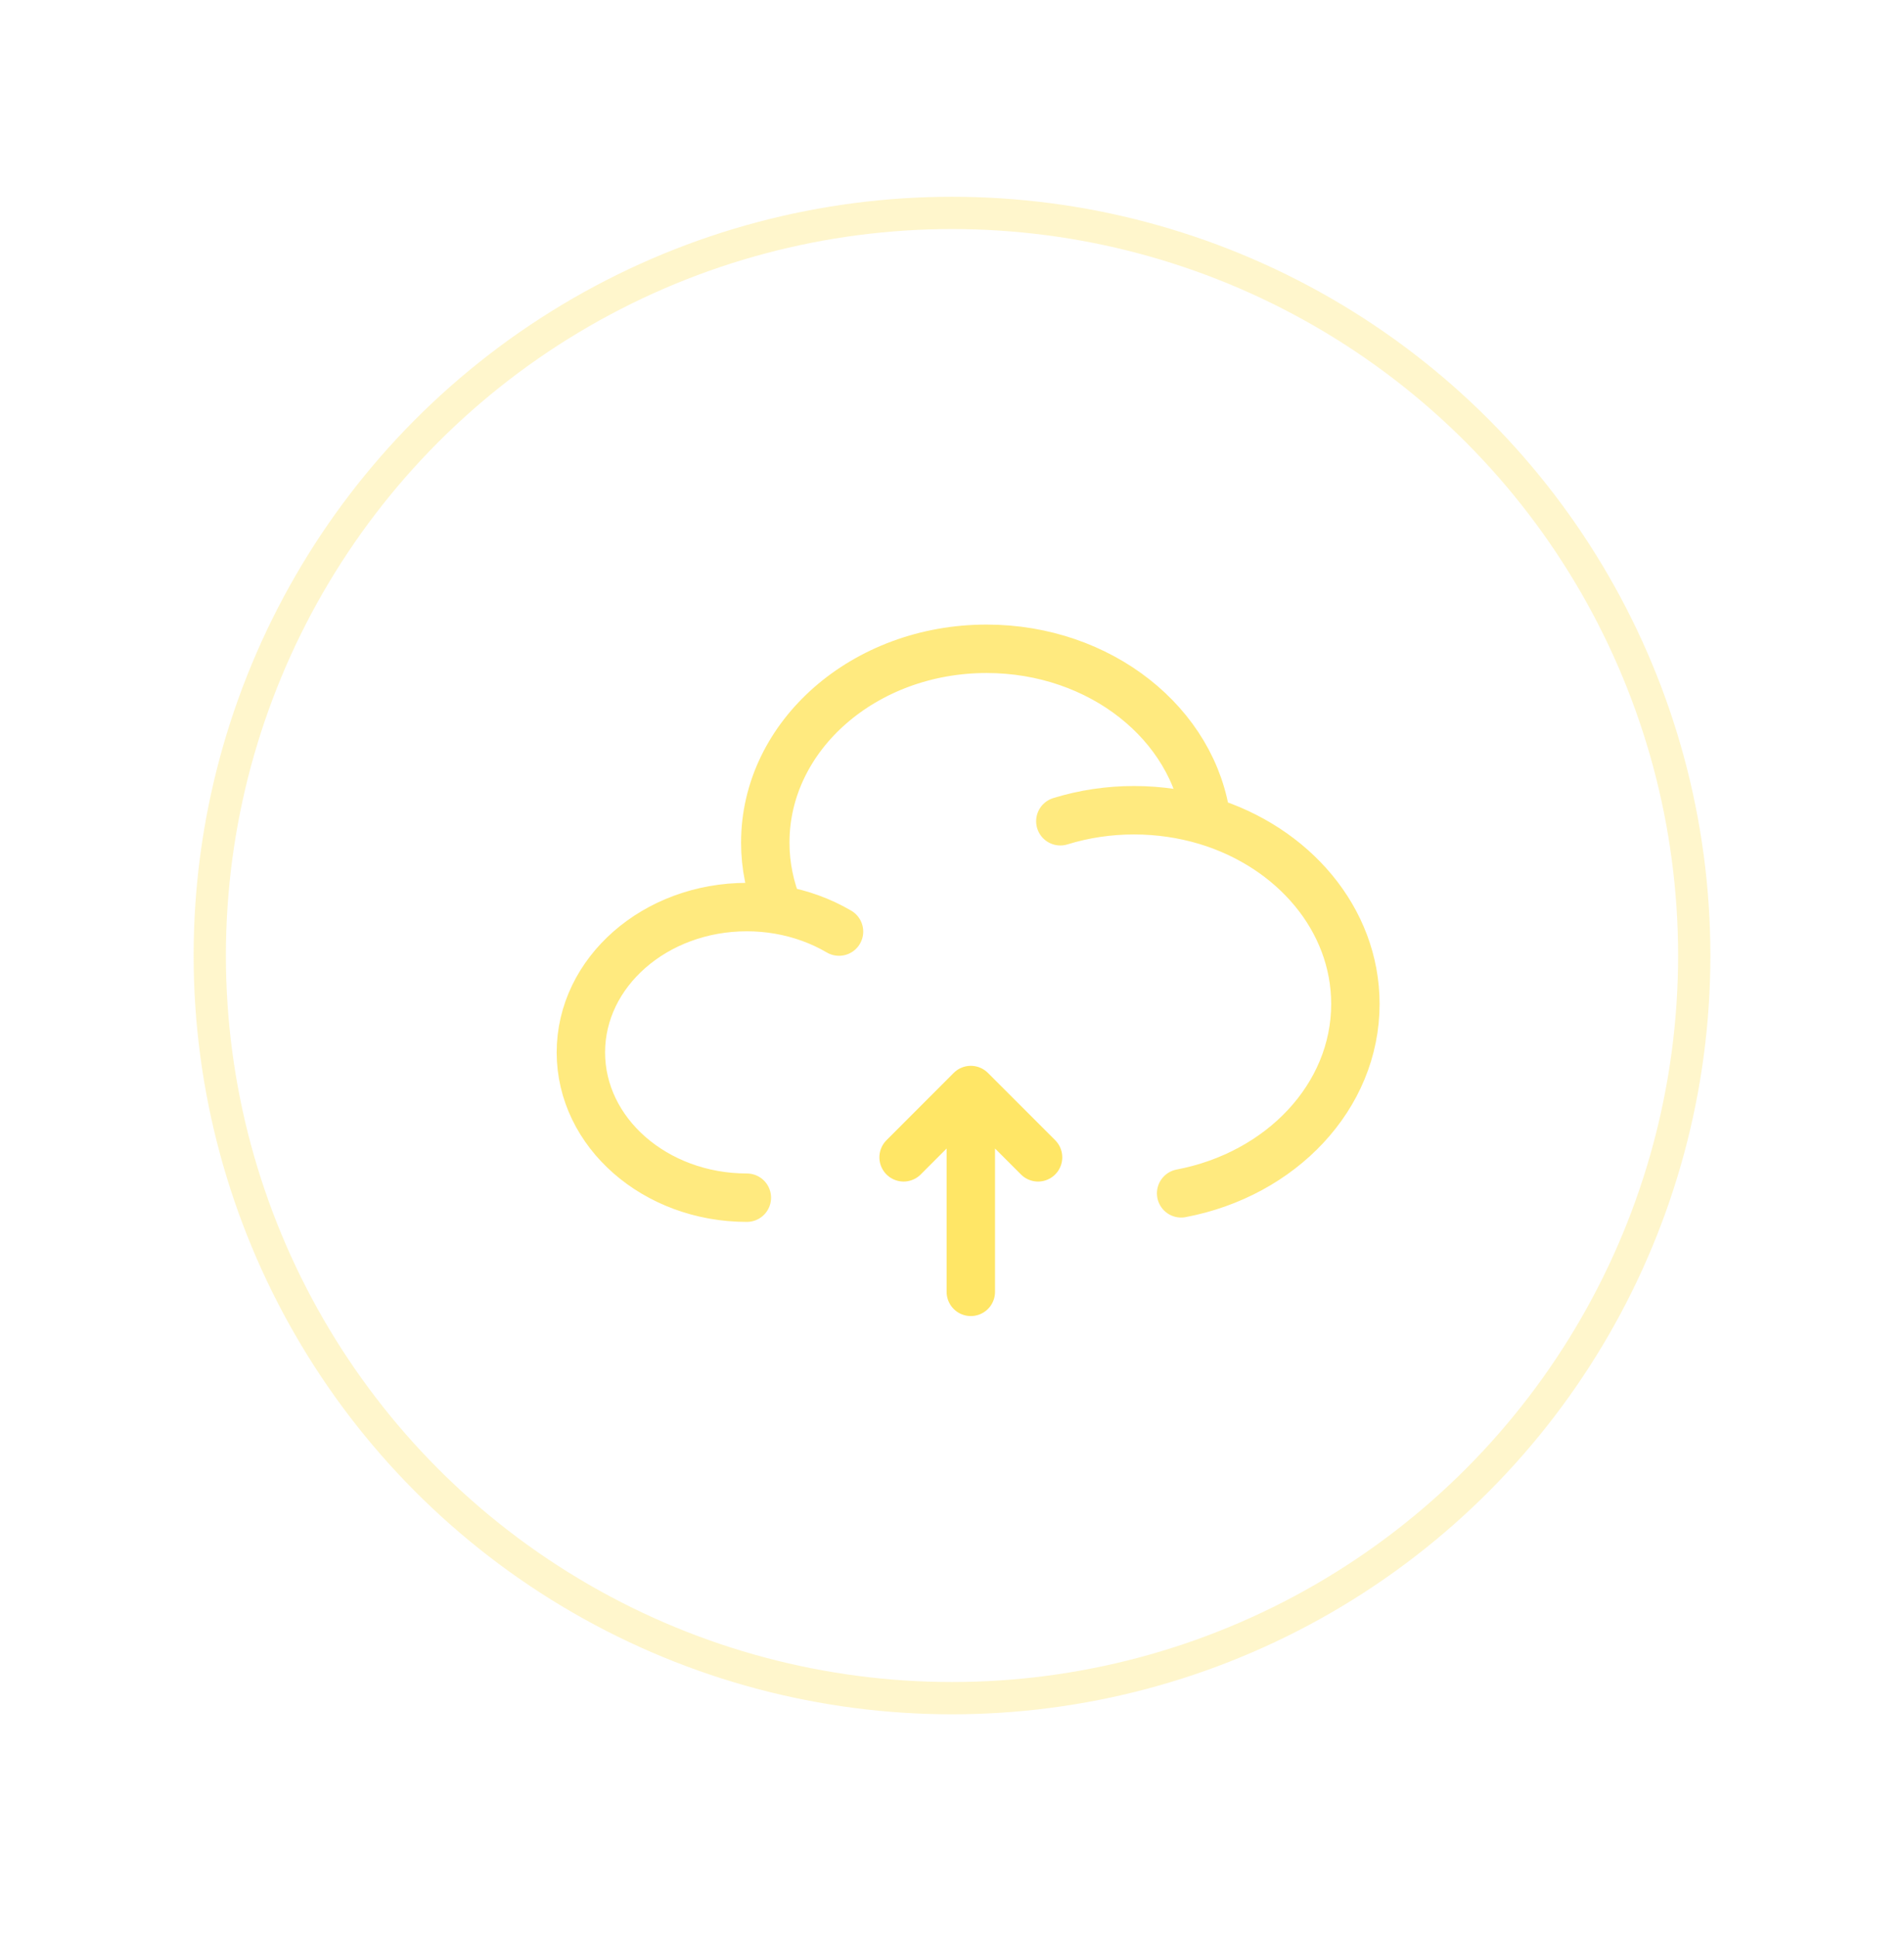 <svg width="59" height="60" viewBox="0 0 59 60" fill="none" xmlns="http://www.w3.org/2000/svg">
<g filter="url(#filter0_d_2470_2033)">
<circle cx="29.5" cy="29.594" r="23" stroke="#FFD600" stroke-opacity="0.2"/>
</g>
<path opacity="0.5" d="M23.143 37.094C20.303 37.094 18 35.079 18 32.594C18 30.108 20.303 28.093 23.143 28.093C23.484 28.093 23.818 28.123 24.139 28.178M24.139 28.178C23.857 27.512 23.713 26.805 23.714 26.094C23.714 22.78 26.784 20.094 30.571 20.094C34.099 20.094 37.004 22.425 37.387 25.422M24.139 28.178C24.803 28.293 25.435 28.521 25.999 28.852M32.857 25.435C33.592 25.208 34.365 25.093 35.143 25.094C35.928 25.094 36.683 25.21 37.387 25.422M37.387 25.422C40.07 26.235 42 28.467 42 31.094C42 33.97 39.688 36.374 36.6 36.959" stroke="#FFD600" stroke-width="1.5" stroke-linecap="round"/>
<path d="M30.083 33.76V40.01M30.083 33.76L32.167 35.844M30.083 33.76L28 35.844" stroke="#FFD600" stroke-opacity="0.6" stroke-width="1.5" stroke-linecap="round" stroke-linejoin="round"/>
<defs>
<filter id="filter0_d_2470_2033" x="0" y="0.094" width="59" height="59" filterUnits="userSpaceOnUse" color-interpolation-filters="sRGB">
<feFlood flood-opacity="0" result="BackgroundImageFix"/>
<feColorMatrix in="SourceAlpha" type="matrix" values="0 0 0 0 0 0 0 0 0 0 0 0 0 0 0 0 0 0 127 0" result="hardAlpha"/>
<feOffset/>
<feGaussianBlur stdDeviation="3"/>
<feComposite in2="hardAlpha" operator="out"/>
<feColorMatrix type="matrix" values="0 0 0 0 0 0 0 0 0 0 0 0 0 0 0 0 0 0 0.02 0"/>
<feBlend mode="normal" in2="BackgroundImageFix" result="effect1_dropShadow_2470_2033"/>
<feBlend mode="normal" in="SourceGraphic" in2="effect1_dropShadow_2470_2033" result="shape"/>
</filter>
</defs>
</svg>
